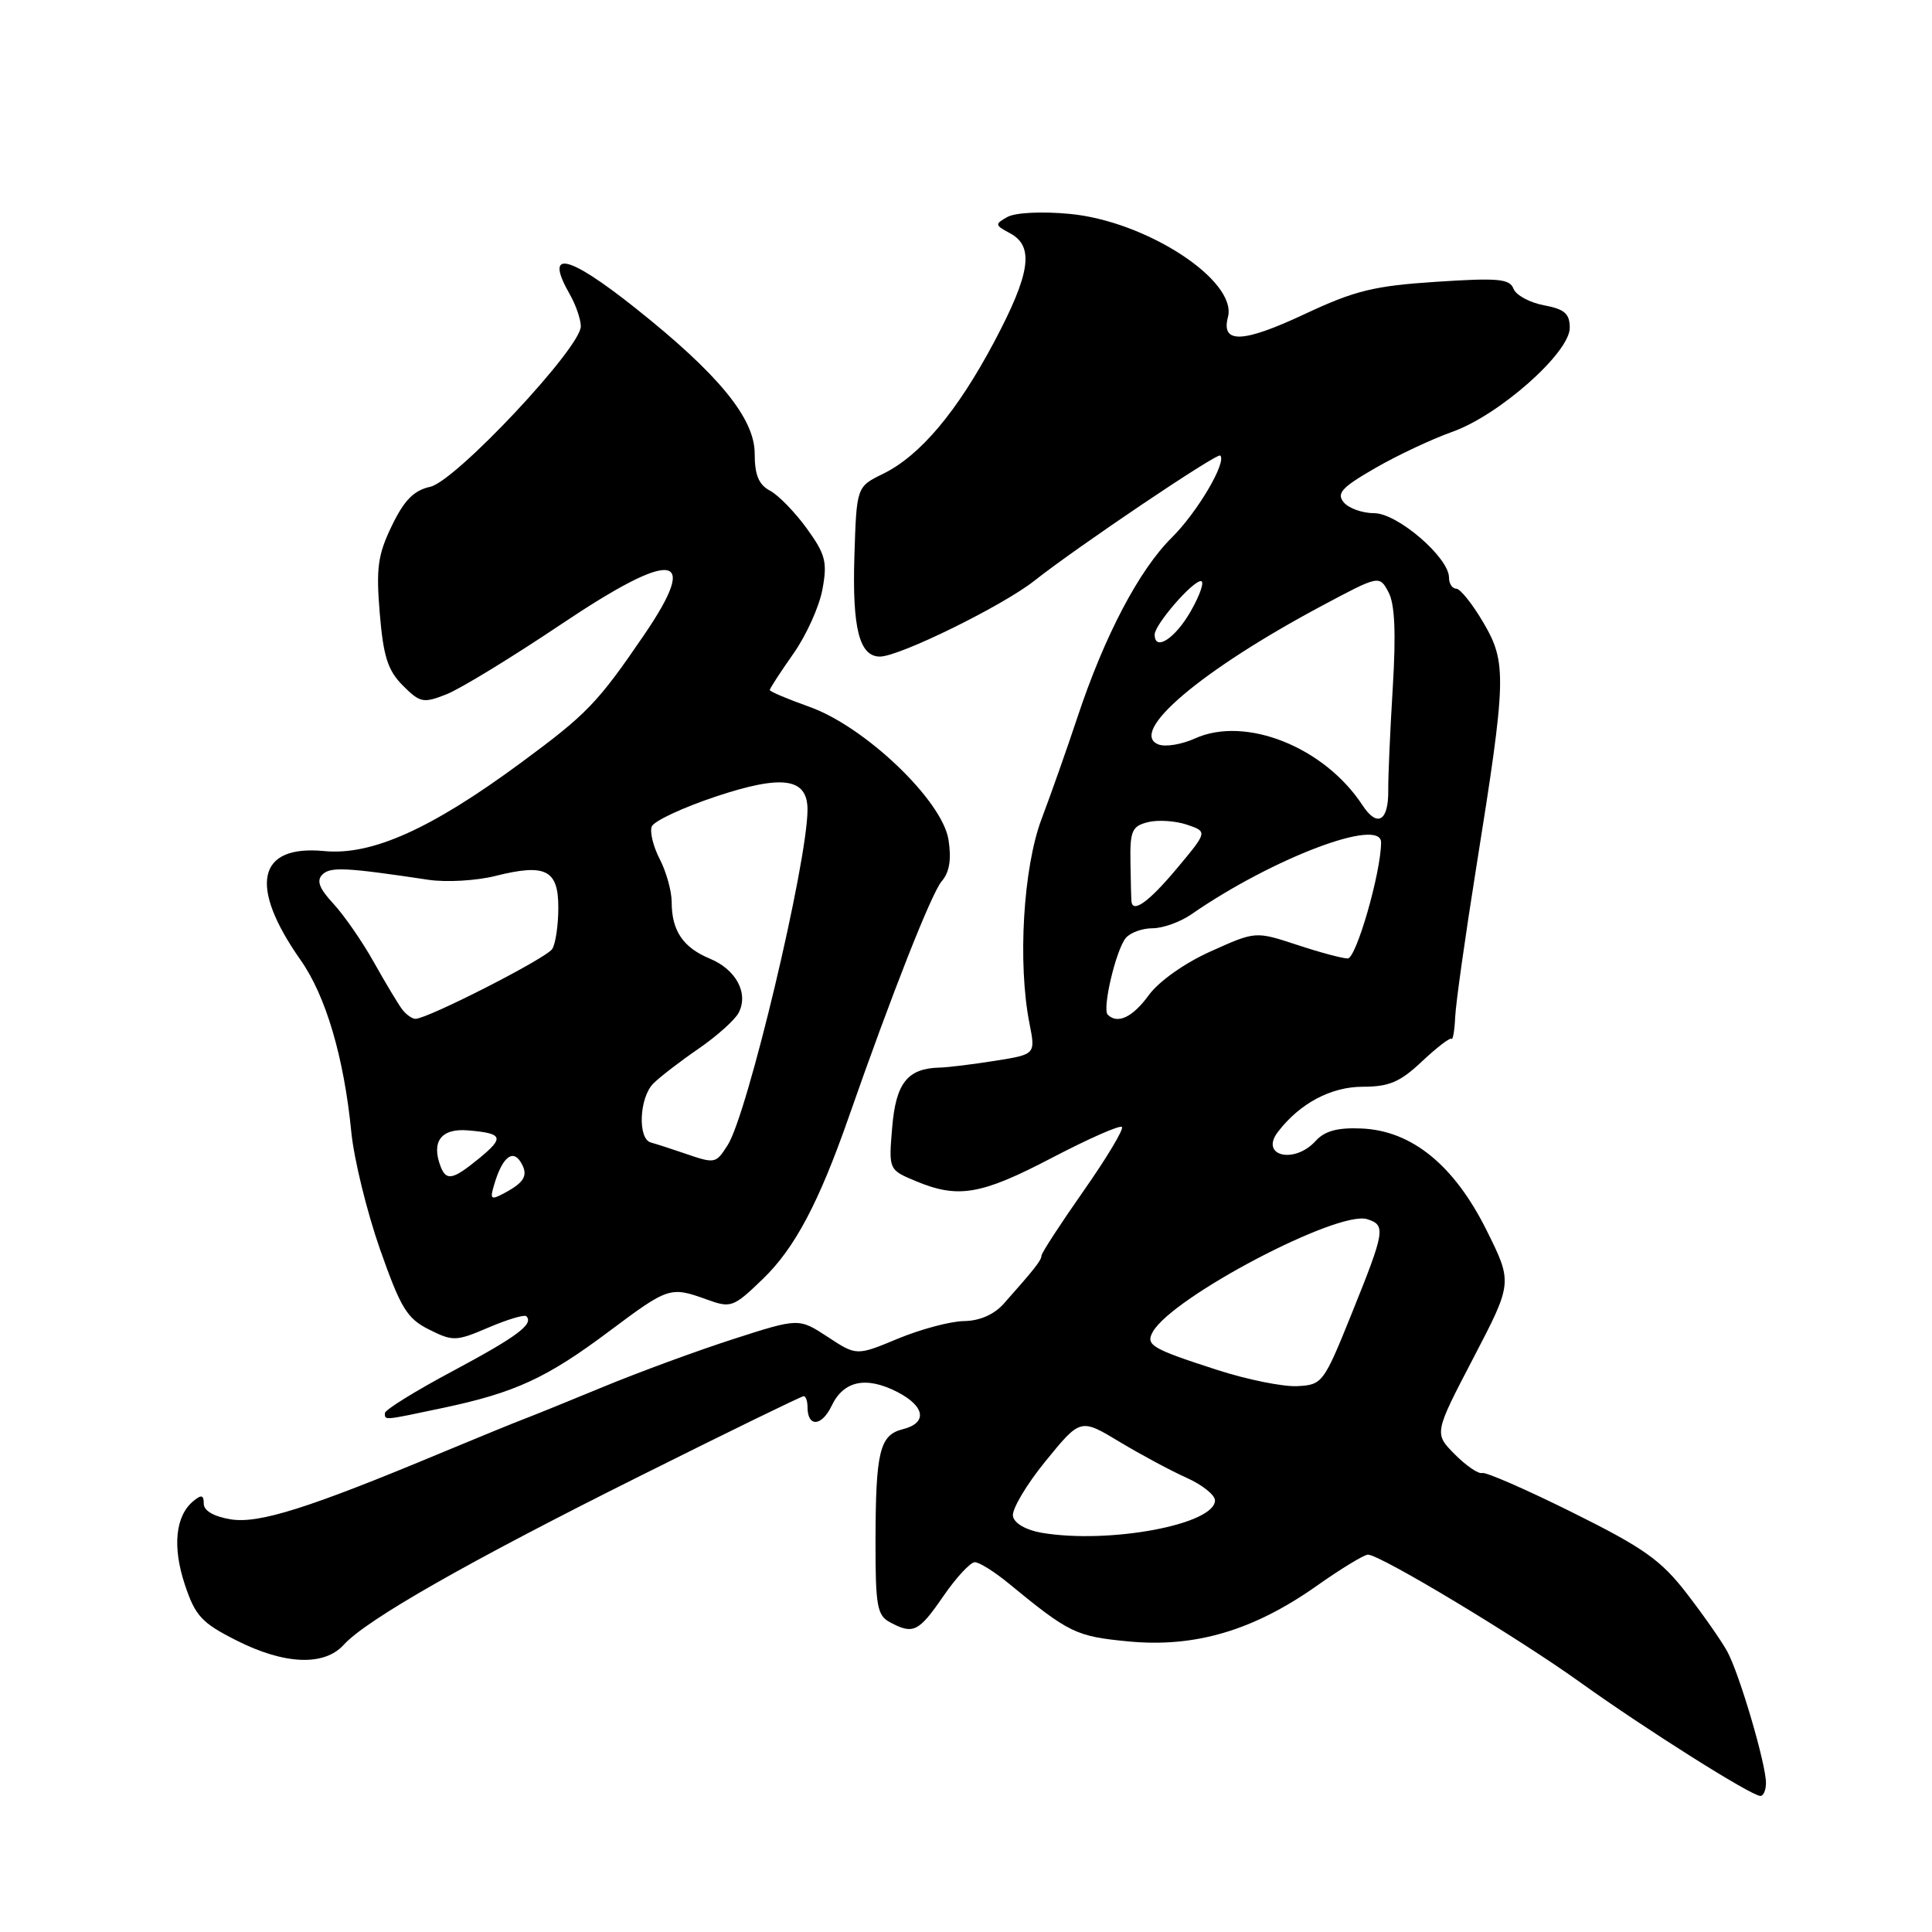 <?xml version="1.0" encoding="UTF-8" standalone="no"?>
<!DOCTYPE svg PUBLIC "-//W3C//DTD SVG 1.1//EN" "http://www.w3.org/Graphics/SVG/1.1/DTD/svg11.dtd" >
<svg xmlns="http://www.w3.org/2000/svg" xmlns:xlink="http://www.w3.org/1999/xlink" version="1.1" viewBox="0 0 256 256">
 <g >
 <path fill="currentColor"
d=" M 234.00 236.25 C 234.00 233.72 230.48 221.77 228.87 218.83 C 228.12 217.45 225.70 213.99 223.50 211.14 C 220.11 206.74 217.82 205.11 208.40 200.43 C 202.29 197.39 196.89 195.03 196.40 195.18 C 195.90 195.34 194.27 194.22 192.76 192.70 C 190.02 189.93 190.02 189.93 195.23 179.94 C 200.43 169.96 200.43 169.96 196.97 163.00 C 192.67 154.37 187.05 149.80 180.38 149.53 C 177.24 149.39 175.53 149.86 174.34 151.17 C 171.51 154.30 166.87 153.18 169.34 149.97 C 172.23 146.20 176.37 144.00 180.56 144.00 C 184.06 144.00 185.52 143.38 188.41 140.65 C 190.37 138.81 192.12 137.46 192.32 137.65 C 192.52 137.85 192.74 136.54 192.82 134.75 C 192.90 132.96 194.15 124.08 195.60 115.00 C 199.62 89.86 199.68 87.83 196.55 82.49 C 195.10 80.02 193.48 78.00 192.96 78.00 C 192.43 78.00 192.00 77.34 192.00 76.53 C 192.00 73.88 185.17 68.00 182.09 68.00 C 180.52 68.00 178.71 67.35 178.05 66.56 C 177.07 65.37 177.79 64.58 182.18 62.05 C 185.11 60.35 189.71 58.19 192.41 57.23 C 198.62 55.04 208.00 46.74 208.00 43.44 C 208.00 41.56 207.32 40.96 204.57 40.45 C 202.68 40.09 200.87 39.11 200.54 38.25 C 200.04 36.94 198.48 36.80 190.30 37.34 C 182.05 37.88 179.53 38.50 172.89 41.61 C 164.68 45.47 161.77 45.58 162.71 42.01 C 163.97 37.17 151.88 29.29 141.72 28.34 C 138.04 27.99 134.52 28.17 133.49 28.75 C 131.79 29.70 131.81 29.83 133.84 30.91 C 137.07 32.64 136.54 36.24 131.75 45.27 C 126.81 54.58 121.93 60.37 117.00 62.79 C 113.50 64.50 113.50 64.50 113.21 73.75 C 112.92 83.26 113.87 87.00 116.60 87.00 C 119.17 87.00 132.87 80.27 137.06 76.95 C 142.70 72.49 161.29 59.96 161.69 60.36 C 162.57 61.24 158.64 67.90 155.27 71.23 C 150.93 75.53 146.36 84.23 142.78 95.00 C 141.41 99.12 139.27 105.20 138.02 108.50 C 135.58 114.95 134.83 127.63 136.41 135.61 C 137.22 139.71 137.22 139.71 131.86 140.56 C 128.91 141.03 125.60 141.44 124.50 141.46 C 120.24 141.57 118.71 143.51 118.22 149.38 C 117.75 155.00 117.75 155.00 121.34 156.50 C 126.97 158.85 129.99 158.33 139.40 153.41 C 144.22 150.89 148.39 149.05 148.66 149.33 C 148.94 149.60 146.65 153.42 143.58 157.80 C 140.51 162.18 138.00 166.04 138.00 166.38 C 138.00 166.99 137.06 168.18 133.00 172.75 C 131.73 174.18 129.82 175.02 127.75 175.05 C 125.96 175.07 122.03 176.12 119.00 177.37 C 113.50 179.66 113.50 179.66 109.68 177.15 C 105.85 174.64 105.85 174.64 97.18 177.43 C 92.40 178.97 84.67 181.81 80.00 183.74 C 75.33 185.67 70.60 187.59 69.50 188.00 C 68.40 188.41 63.56 190.39 58.73 192.40 C 40.92 199.84 34.32 201.93 30.57 201.32 C 28.33 200.95 27.00 200.18 27.00 199.25 C 27.00 198.08 26.69 198.01 25.60 198.92 C 23.24 200.88 22.83 204.96 24.49 209.96 C 25.87 214.11 26.72 215.04 31.30 217.35 C 37.69 220.59 42.96 220.80 45.55 217.94 C 48.55 214.63 61.98 206.97 84.74 195.61 C 96.42 189.77 106.21 185.00 106.49 185.00 C 106.77 185.00 107.00 185.65 107.00 186.44 C 107.00 189.15 108.87 189.04 110.20 186.27 C 111.79 182.94 114.78 182.32 118.93 184.46 C 122.60 186.36 122.91 188.56 119.62 189.38 C 116.56 190.15 116.03 192.33 116.01 204.21 C 116.00 212.80 116.22 214.05 117.93 214.96 C 121.01 216.61 121.72 216.26 125.00 211.50 C 126.70 209.03 128.58 207.00 129.17 207.00 C 129.75 207.00 131.74 208.24 133.58 209.75 C 141.70 216.42 142.55 216.83 149.56 217.50 C 158.34 218.33 166.05 216.06 174.42 210.17 C 177.67 207.87 180.75 206.00 181.26 206.00 C 182.88 206.00 201.14 216.99 209.50 223.00 C 218.01 229.10 232.00 237.93 233.25 237.97 C 233.66 237.99 234.00 237.21 234.00 236.25 Z  M 58.68 186.56 C 68.23 184.54 72.43 182.61 80.72 176.40 C 88.58 170.52 88.81 170.44 93.68 172.20 C 96.86 173.35 97.18 173.24 101.10 169.45 C 105.31 165.39 108.51 159.35 112.47 148.00 C 118.19 131.64 123.43 118.35 124.78 116.77 C 125.81 115.58 126.09 113.87 125.68 111.27 C 124.86 106.06 114.60 96.26 107.23 93.65 C 104.36 92.63 102.00 91.63 102.00 91.43 C 102.00 91.23 103.40 89.07 105.11 86.64 C 106.83 84.21 108.57 80.36 108.98 78.08 C 109.65 74.46 109.38 73.45 106.90 70.02 C 105.34 67.87 103.15 65.61 102.03 65.02 C 100.53 64.22 100.00 62.93 100.00 60.11 C 100.00 55.42 95.20 49.57 84.19 40.82 C 75.17 33.65 72.07 33.00 75.50 39.00 C 76.29 40.38 76.95 42.28 76.96 43.23 C 77.02 46.02 60.38 63.76 57.01 64.50 C 54.84 64.98 53.56 66.27 51.92 69.67 C 50.06 73.52 49.82 75.26 50.32 81.28 C 50.80 87.01 51.39 88.84 53.38 90.84 C 55.67 93.13 56.09 93.21 59.18 91.99 C 61.00 91.27 67.81 87.11 74.31 82.75 C 89.30 72.69 92.85 73.14 85.34 84.14 C 79.19 93.15 77.79 94.61 69.04 101.06 C 57.14 109.84 49.26 113.38 42.96 112.77 C 34.09 111.92 32.91 117.36 39.83 127.21 C 43.18 131.96 45.58 140.13 46.55 150.00 C 46.90 153.57 48.61 160.55 50.34 165.50 C 53.10 173.35 53.93 174.71 56.85 176.17 C 60.02 177.76 60.44 177.74 64.74 175.90 C 67.24 174.83 69.49 174.16 69.74 174.41 C 70.77 175.44 68.52 177.11 59.98 181.68 C 55.04 184.31 51.00 186.82 51.00 187.24 C 51.00 188.22 50.72 188.24 58.68 186.56 Z  M 138.01 203.10 C 135.94 202.74 134.40 201.85 134.22 200.90 C 134.05 200.02 135.99 196.74 138.54 193.61 C 143.17 187.93 143.17 187.93 148.33 191.04 C 151.17 192.75 155.18 194.90 157.24 195.82 C 159.30 196.74 160.98 198.09 160.99 198.80 C 161.01 202.00 146.95 204.62 138.01 203.10 Z  M 161.34 181.54 C 152.58 178.71 151.77 178.24 152.75 176.48 C 155.34 171.86 177.29 160.32 181.17 161.55 C 183.65 162.34 183.53 163.09 179.13 174.00 C 175.39 183.28 175.22 183.50 171.90 183.67 C 170.03 183.77 165.28 182.81 161.34 181.54 Z  M 146.78 134.45 C 146.02 133.69 147.87 125.87 149.17 124.29 C 149.76 123.58 151.36 123.00 152.72 123.00 C 154.08 123.00 156.39 122.17 157.85 121.16 C 168.60 113.72 183.00 108.25 183.00 111.62 C 183.00 115.57 179.71 127.00 178.58 127.00 C 177.88 127.00 174.85 126.19 171.84 125.19 C 166.36 123.39 166.36 123.39 160.43 126.06 C 156.95 127.62 153.56 130.03 152.22 131.86 C 150.09 134.79 148.08 135.75 146.78 134.45 Z  M 149.93 119.50 C 149.89 119.22 149.83 116.87 149.79 114.27 C 149.72 110.09 149.99 109.47 152.11 108.94 C 153.42 108.61 155.74 108.76 157.26 109.27 C 160.02 110.20 160.02 110.20 155.92 115.10 C 152.28 119.45 150.14 121.01 149.93 119.50 Z  M 180.53 106.69 C 175.48 98.98 165.02 94.82 158.34 97.85 C 156.60 98.64 154.43 99.00 153.52 98.65 C 149.42 97.07 159.11 88.84 175.14 80.28 C 182.77 76.21 182.77 76.21 183.98 78.46 C 184.82 80.03 184.99 83.81 184.55 91.10 C 184.20 96.82 183.93 102.94 183.95 104.69 C 184.00 108.82 182.50 109.70 180.53 106.69 Z  M 153.00 84.08 C 153.00 82.77 157.99 77.00 159.12 77.00 C 159.64 77.00 159.03 78.80 157.78 80.99 C 155.71 84.62 153.00 86.37 153.00 84.08 Z  M 65.52 156.84 C 66.56 153.38 67.92 152.25 68.98 153.96 C 70.05 155.69 69.56 156.63 66.85 158.08 C 65.01 159.07 64.88 158.94 65.52 156.84 Z  M 58.38 154.56 C 57.12 151.26 58.46 149.49 61.99 149.78 C 66.67 150.17 66.88 150.71 63.46 153.51 C 60.00 156.34 59.14 156.52 58.38 154.56 Z  M 90.50 152.76 C 88.85 152.19 86.94 151.58 86.25 151.39 C 84.47 150.92 84.70 145.44 86.57 143.57 C 87.44 142.70 90.13 140.63 92.56 138.96 C 94.99 137.29 97.37 135.15 97.87 134.21 C 99.22 131.62 97.55 128.47 94.05 127.02 C 90.50 125.55 89.00 123.32 89.00 119.52 C 89.00 118.08 88.29 115.53 87.43 113.86 C 86.56 112.19 86.08 110.23 86.36 109.52 C 86.63 108.80 90.46 107.01 94.87 105.54 C 103.70 102.60 107.00 103.08 107.00 107.29 C 106.98 114.33 99.04 147.70 96.41 151.75 C 94.81 154.23 94.79 154.23 90.50 152.76 Z  M 53.29 133.75 C 52.77 133.06 51.08 130.25 49.54 127.50 C 48.00 124.75 45.58 121.26 44.17 119.74 C 42.31 117.74 41.91 116.69 42.71 115.89 C 43.77 114.83 45.78 114.93 56.79 116.58 C 59.15 116.93 63.13 116.70 65.63 116.07 C 72.32 114.39 74.00 115.25 73.98 120.32 C 73.98 122.62 73.61 125.06 73.17 125.75 C 72.40 126.97 56.66 135.00 55.05 135.00 C 54.61 135.00 53.82 134.44 53.29 133.75 Z "/>
</g>
</svg>
